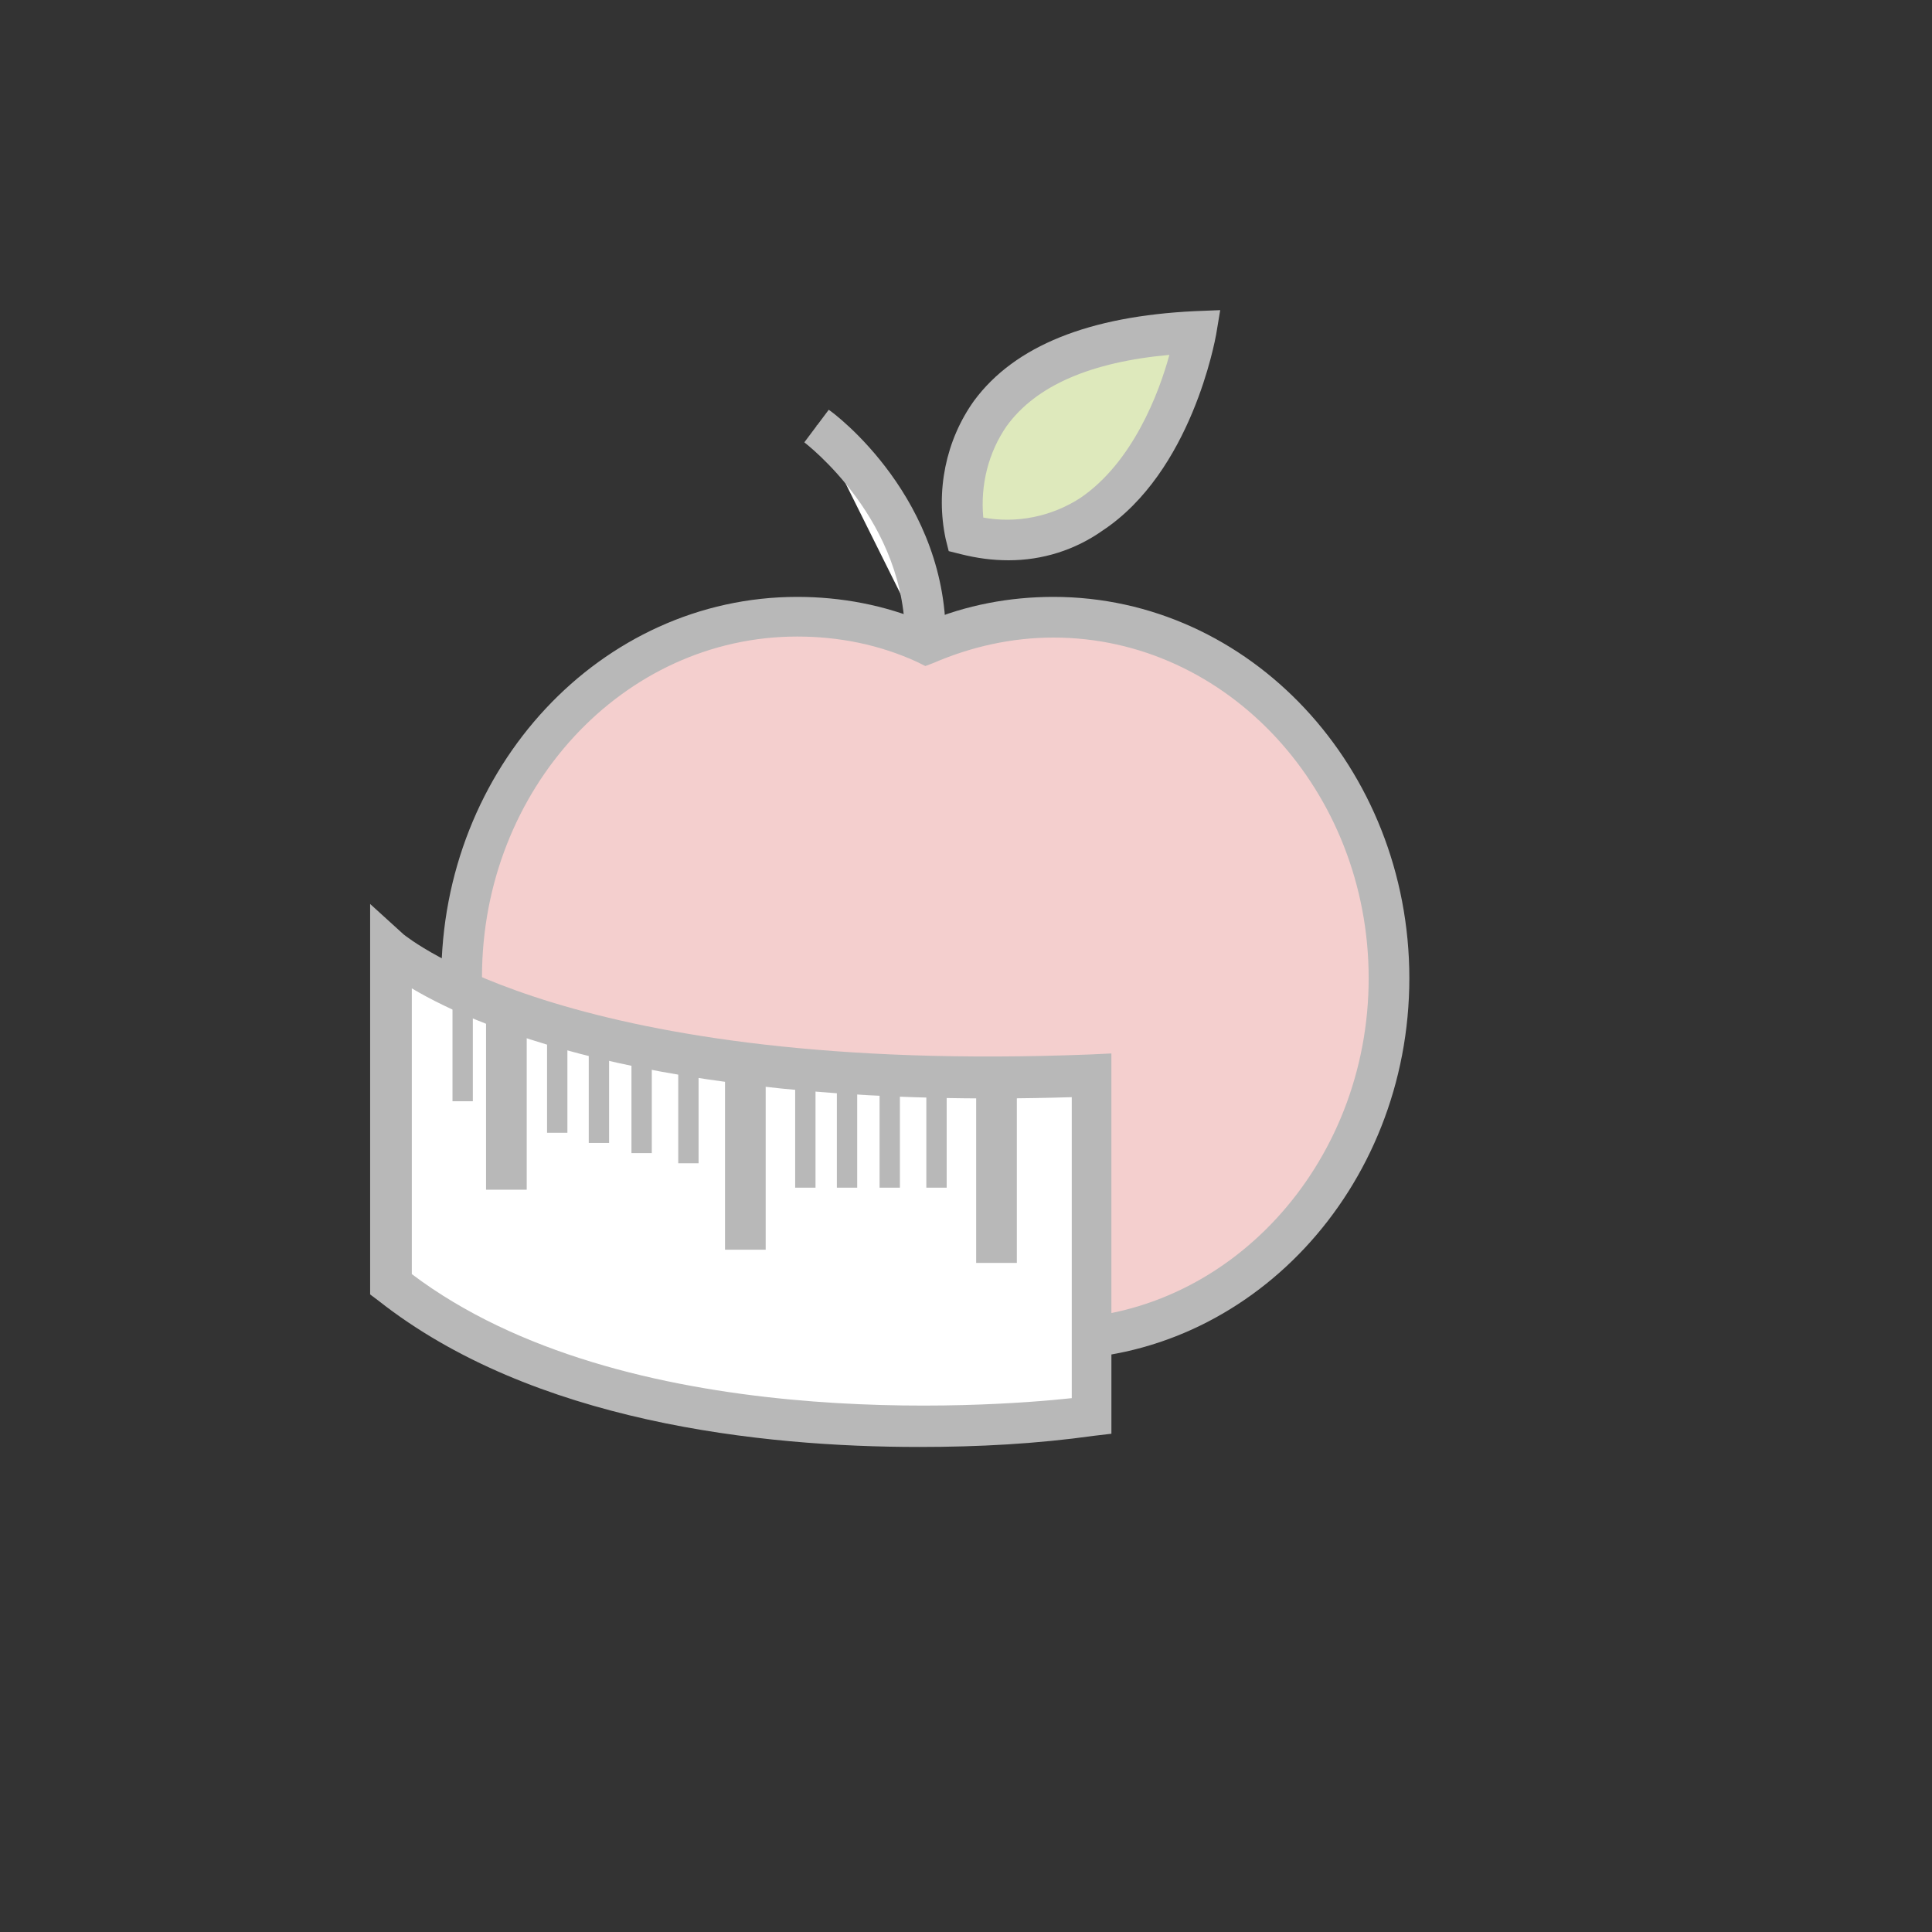 <?xml version="1.0" encoding="utf-8"?>
<!-- Generator: Adobe Illustrator 22.1.0, SVG Export Plug-In . SVG Version: 6.00 Build 0)  -->
<svg version="1.1" id="Слой_1" xmlns="http://www.w3.org/2000/svg" xmlns:xlink="http://www.w3.org/1999/xlink" x="0px" y="0px"
	 viewBox="0 0 190 190" style="enable-background:new 0 0 190 190;" xml:space="preserve">
<rect x="0" y="0" width="190" height="190" fill="#333333" stroke="none"/>
<style type="text/css">
	.st0{fill:#F4CFCE;}
	.st1{fill:#B8B8B8;}
	.st2{fill:#FFFFFF;}
	.st3{fill:#DEE9BC;}
</style>
<title>иконки2 svg</title>
<path class="st0" d="M103.6,60.6c-4.4,0-8.7,0.9-12.6,2.7c-4-1.8-8.3-2.7-12.6-2.7c-18.2,0-33,15.9-33,35.5s14.8,35.5,33,35.5
	c4.3,0,8.6-0.9,12.6-2.7c4,1.8,8.3,2.7,12.6,2.7c18.2,0,33-15.9,33-35.5S121.8,60.6,103.6,60.6z"/>
<path class="st1" d="M103.6,133.7c-4.3,0-8.6-0.8-12.6-2.5c-4,1.7-8.3,2.5-12.6,2.5c-19.3,0-35-16.8-35-37.5s15.7-37.5,35-37.5
	c4.3,0,8.6,0.8,12.6,2.5c4-1.7,8.3-2.5,12.6-2.5c19.3,0,35,16.8,35,37.5S122.9,133.7,103.6,133.7z M91,126.8l0.8,0.4
	c3.7,1.7,7.7,2.5,11.8,2.5c17.1,0,31-15.1,31-33.5s-13.9-33.5-31-33.5c-4.1,0-8.1,0.9-11.8,2.5L91,65.5l-0.8-0.4
	c-3.7-1.7-7.7-2.5-11.8-2.5c-17.1,0-31,15-31,33.5s13.9,33.5,31,33.5c4.1,0,8.1-0.9,11.8-2.5L91,126.8z"/>
<path class="st2" d="M80.3,41.8c0,0,11.1,8.2,10.7,21.5"/>
<path class="st1" d="M93,63.4l-4-0.1c0.3-12.1-9.8-19.7-9.9-19.8l2.4-3.2C82,40.6,93.4,49.1,93,63.4z"/>
<path class="st3" d="M95,52.6c0,0-4.8-18.8,22.7-19.9C117.7,32.7,113.5,56.8,95,52.6z"/>
<path class="st1" d="M99.2,55.1c-1.6,0-3.1-0.2-4.7-0.6l-1.2-0.3l-0.3-1.2c-1-4.7,0-9.7,2.8-13.6c4-5.4,11.3-8.3,21.7-8.8l2.5-0.1
	l-0.4,2.4c-0.1,0.5-2.4,13.5-11.2,19.3C105.7,54.1,102.5,55.1,99.2,55.1z M96.7,50.9c3.3,0.6,6.7-0.1,9.5-1.9
	c5.2-3.5,7.8-10.4,8.8-14.1c-7.7,0.7-13.1,3-16,7C97.2,44.5,96.4,47.7,96.7,50.9z"/>
<path class="st2" d="M38.5,93.4c0,0,16,14.3,68.9,12.3v33.5c0,0-44.7,6.3-68.9-13V93.4z"/>
<path class="st1" d="M90.4,142.3c-15.5,0-38-2.4-53.2-14.4l-0.8-0.6V88.9l3.3,3c0.3,0.2,16.5,13.8,67.5,11.8l2.1-0.1V141l-1.7,0.2
	C101.9,142,96.2,142.3,90.4,142.3z M40.5,125.3c20.8,15.7,56.6,13.1,64.9,12.2v-29.6c-39.3,1.2-58-6.6-64.9-10.7L40.5,125.3z"/>
<rect x="96" y="105.9" class="st1" width="4" height="18.3"/>
<rect x="71.3" y="104.6" class="st1" width="4" height="18.3"/>
<rect x="47.8" y="98.7" class="st1" width="4" height="18.3"/>
<rect x="91.1" y="105.9" class="st1" width="2" height="10.9"/>
<rect x="86.5" y="105.9" class="st1" width="2" height="10.9"/>
<rect x="82.3" y="105.9" class="st1" width="2" height="10.9"/>
<rect x="78.2" y="105.9" class="st1" width="2" height="10.9"/>
<rect x="66.7" y="103.5" class="st1" width="2" height="10.9"/>
<rect x="62.1" y="102.5" class="st1" width="2" height="10.9"/>
<rect x="57.9" y="101.5" class="st1" width="2" height="10.9"/>
<rect x="53.8" y="100.5" class="st1" width="2" height="10.9"/>
<rect x="44.5" y="97.4" class="st1" width="2" height="10.9"/>
</svg>
